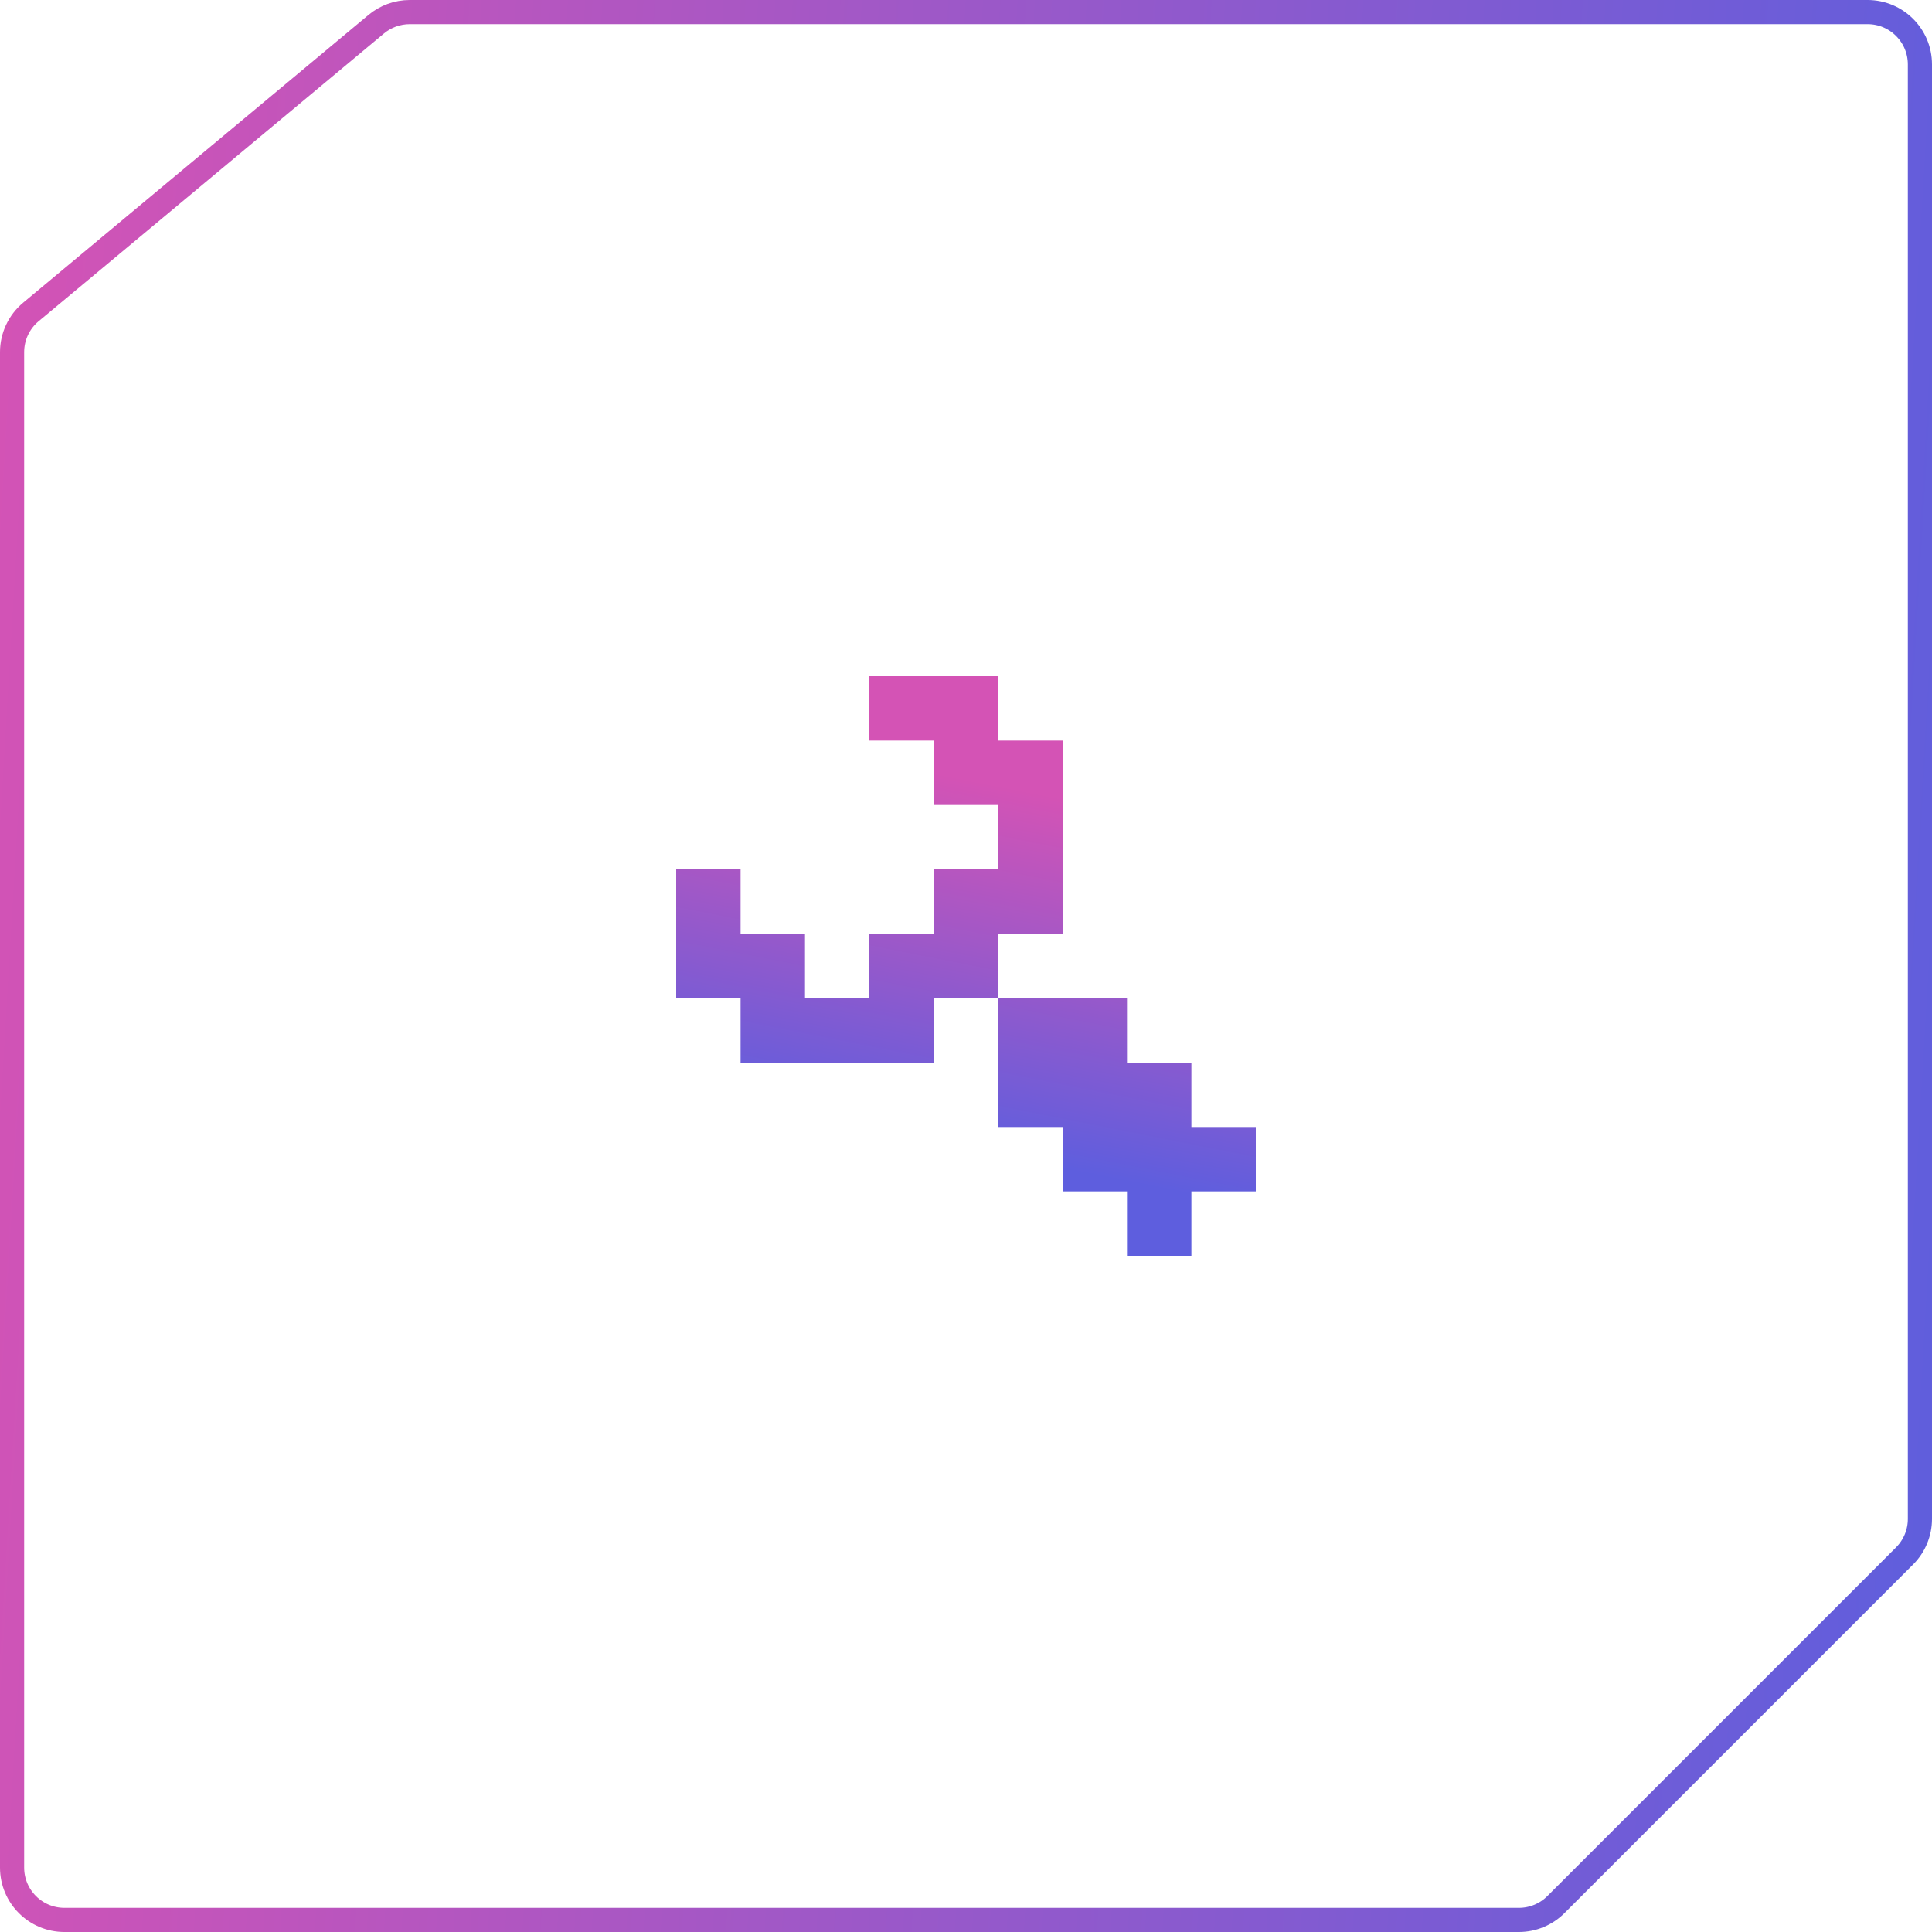 <svg width="120" height="120" viewBox="0 0 120 120" fill="none" xmlns="http://www.w3.org/2000/svg">
<path d="M0.75 21.873C0.75 20.909 1.178 19.994 1.919 19.377L23.368 1.503C23.952 1.017 24.688 0.75 25.448 0.75H116C117.795 0.75 119.25 2.205 119.25 4V94.343C119.25 95.205 118.908 96.032 118.298 96.641L96.641 118.298C96.032 118.908 95.205 119.25 94.343 119.25H4C2.205 119.25 0.75 117.795 0.75 116V21.873Z" stroke="url(#paint0_linear_8924_2859)" stroke-width="1.5"/>
<path fill-rule="evenodd" clip-rule="evenodd" d="M62 42H54V46H58V50H62V54H58V58H54V62H50V58H46V54H42V58V62H46V66H50H54H58V62H62V70H66V74H70V78H74V74H78V70H74V66H70V62H62V58H66V54V50V46H62V42Z" fill="url(#paint1_linear_8924_2859)"/>
<defs>
<linearGradient id="paint0_linear_8924_2859" x1="-1.08406e-06" y1="6" x2="126.323" y2="13.501" gradientUnits="userSpaceOnUse">
<stop stop-color="#D453B5"/>
<stop offset="1" stop-color="#5E5EDD"/>
</linearGradient>
<linearGradient id="paint1_linear_8924_2859" x1="48" y1="46" x2="43.597" y2="68.158" gradientUnits="userSpaceOnUse">
<stop stop-color="#D453B5"/>
<stop offset="1" stop-color="#5E5EDE"/>
</linearGradient>
</defs>
</svg>
